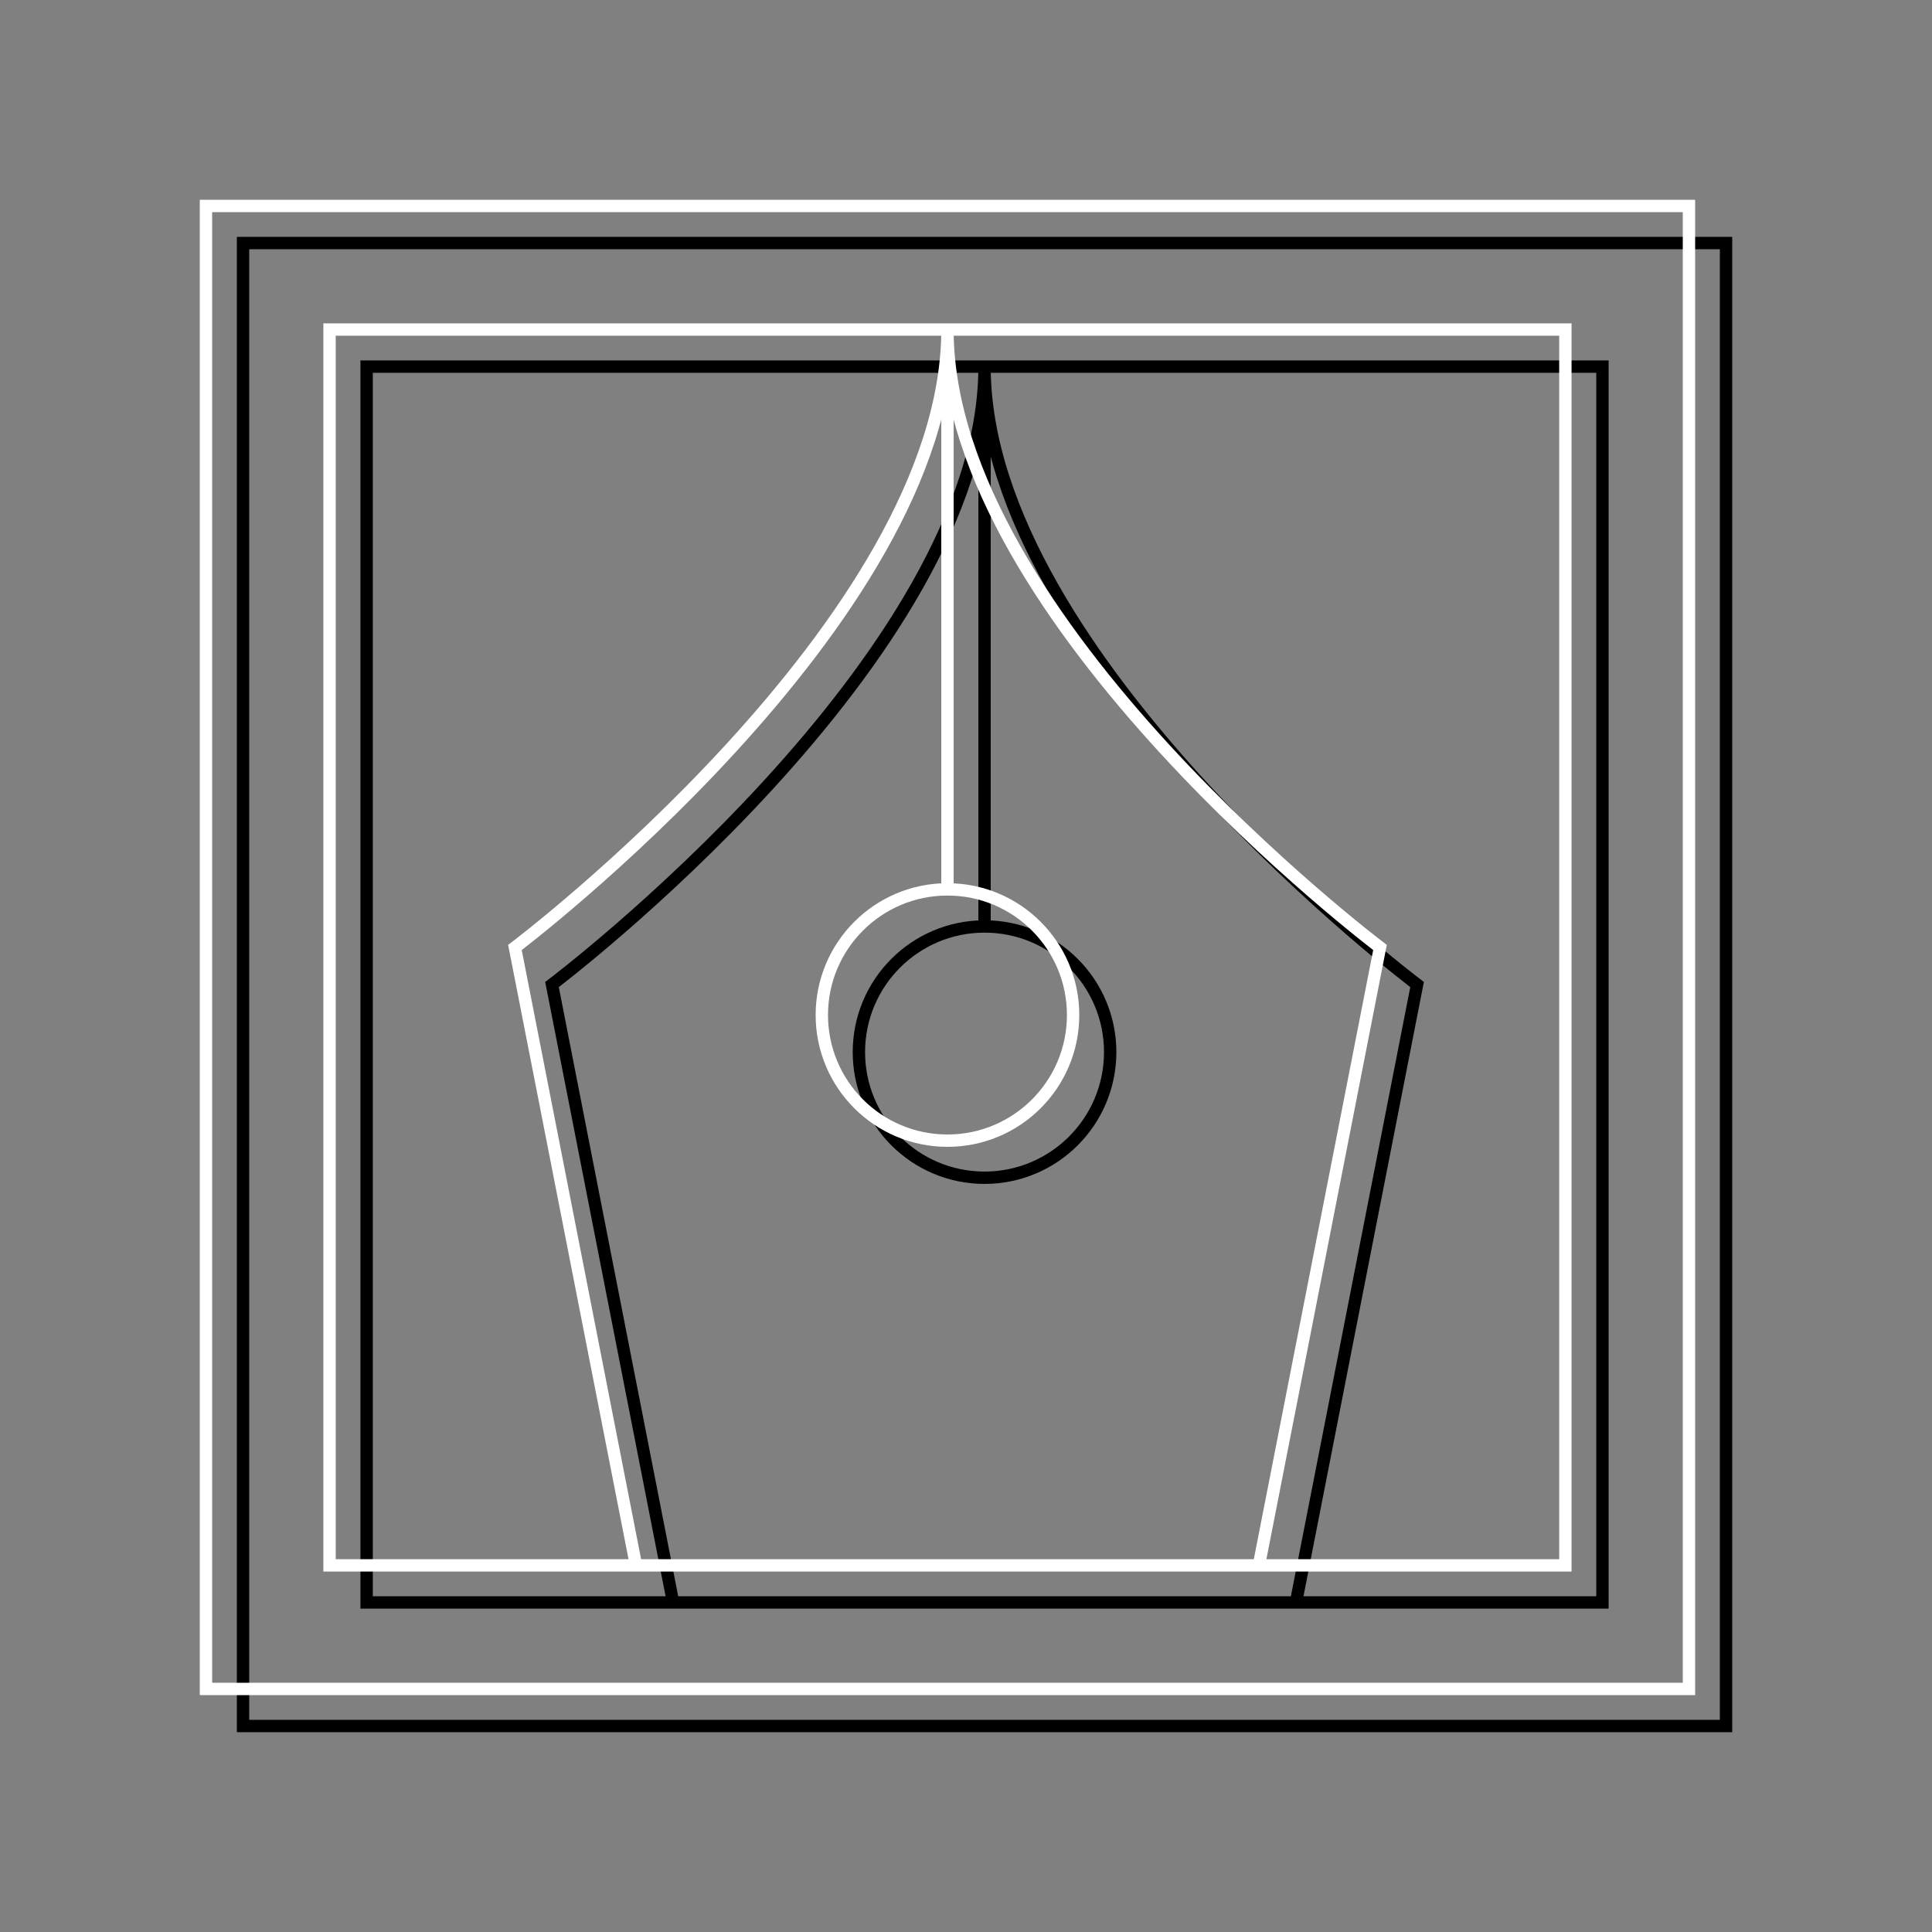 <?xml version="1.0" encoding="utf-8"?>
<!-- Generator: Adobe Illustrator 23.0.1, SVG Export Plug-In . SVG Version: 6.00 Build 0)  -->
<svg version="1.1" id="Layer_1" xmlns="http://www.w3.org/2000/svg" xmlns:xlink="http://www.w3.org/1999/xlink" x="0px" y="0px"
	 viewBox="0 0 469 469" style="enable-background:new 0 0 469 469;" xml:space="preserve">
<rect x="0" y="0" width="469" height="469" fill="#808080" stroke="none"/>
<style type="text/css">
	.st0{fill:none;stroke:#000000;stroke-width:3;stroke-miterlimit:10;}
	.st1{fill:none;stroke:#FFFFFF;stroke-width:3;stroke-miterlimit:10;}
</style>
<title>Dramatists Guild</title>
<g>
	<g id="Icons">
		<g id="Dramatists_Guild">
			<g id="Dramatists_Guild-2">
				<rect x="59" y="59" class="st0" width="360" height="360"/>
				<rect x="89" y="89" class="st0" width="300" height="300"/>
				<path class="st0" d="M163.4,389L134,239c0,0,105-79.2,105-150c0,70.8,105,150,105,150l-29.4,150"/>
				<circle class="st0" cx="239" cy="255.4" r="30.5"/>
				<line class="st0" x1="239" y1="89" x2="239" y2="224.9"/>
				<rect x="50" y="50" class="st1" width="360" height="360"/>
				<rect x="80" y="80" class="st1" width="300" height="300"/>
				<path class="st1" d="M154.4,380L125,230c0,0,105-79.2,105-150c0,70.8,105,150,105,150l-29.4,150"/>
				<circle class="st1" cx="230" cy="246.4" r="30.5"/>
				<line class="st1" x1="230" y1="80" x2="230" y2="215.9"/>
			</g>
		</g>
	</g>
</g>
</svg>
